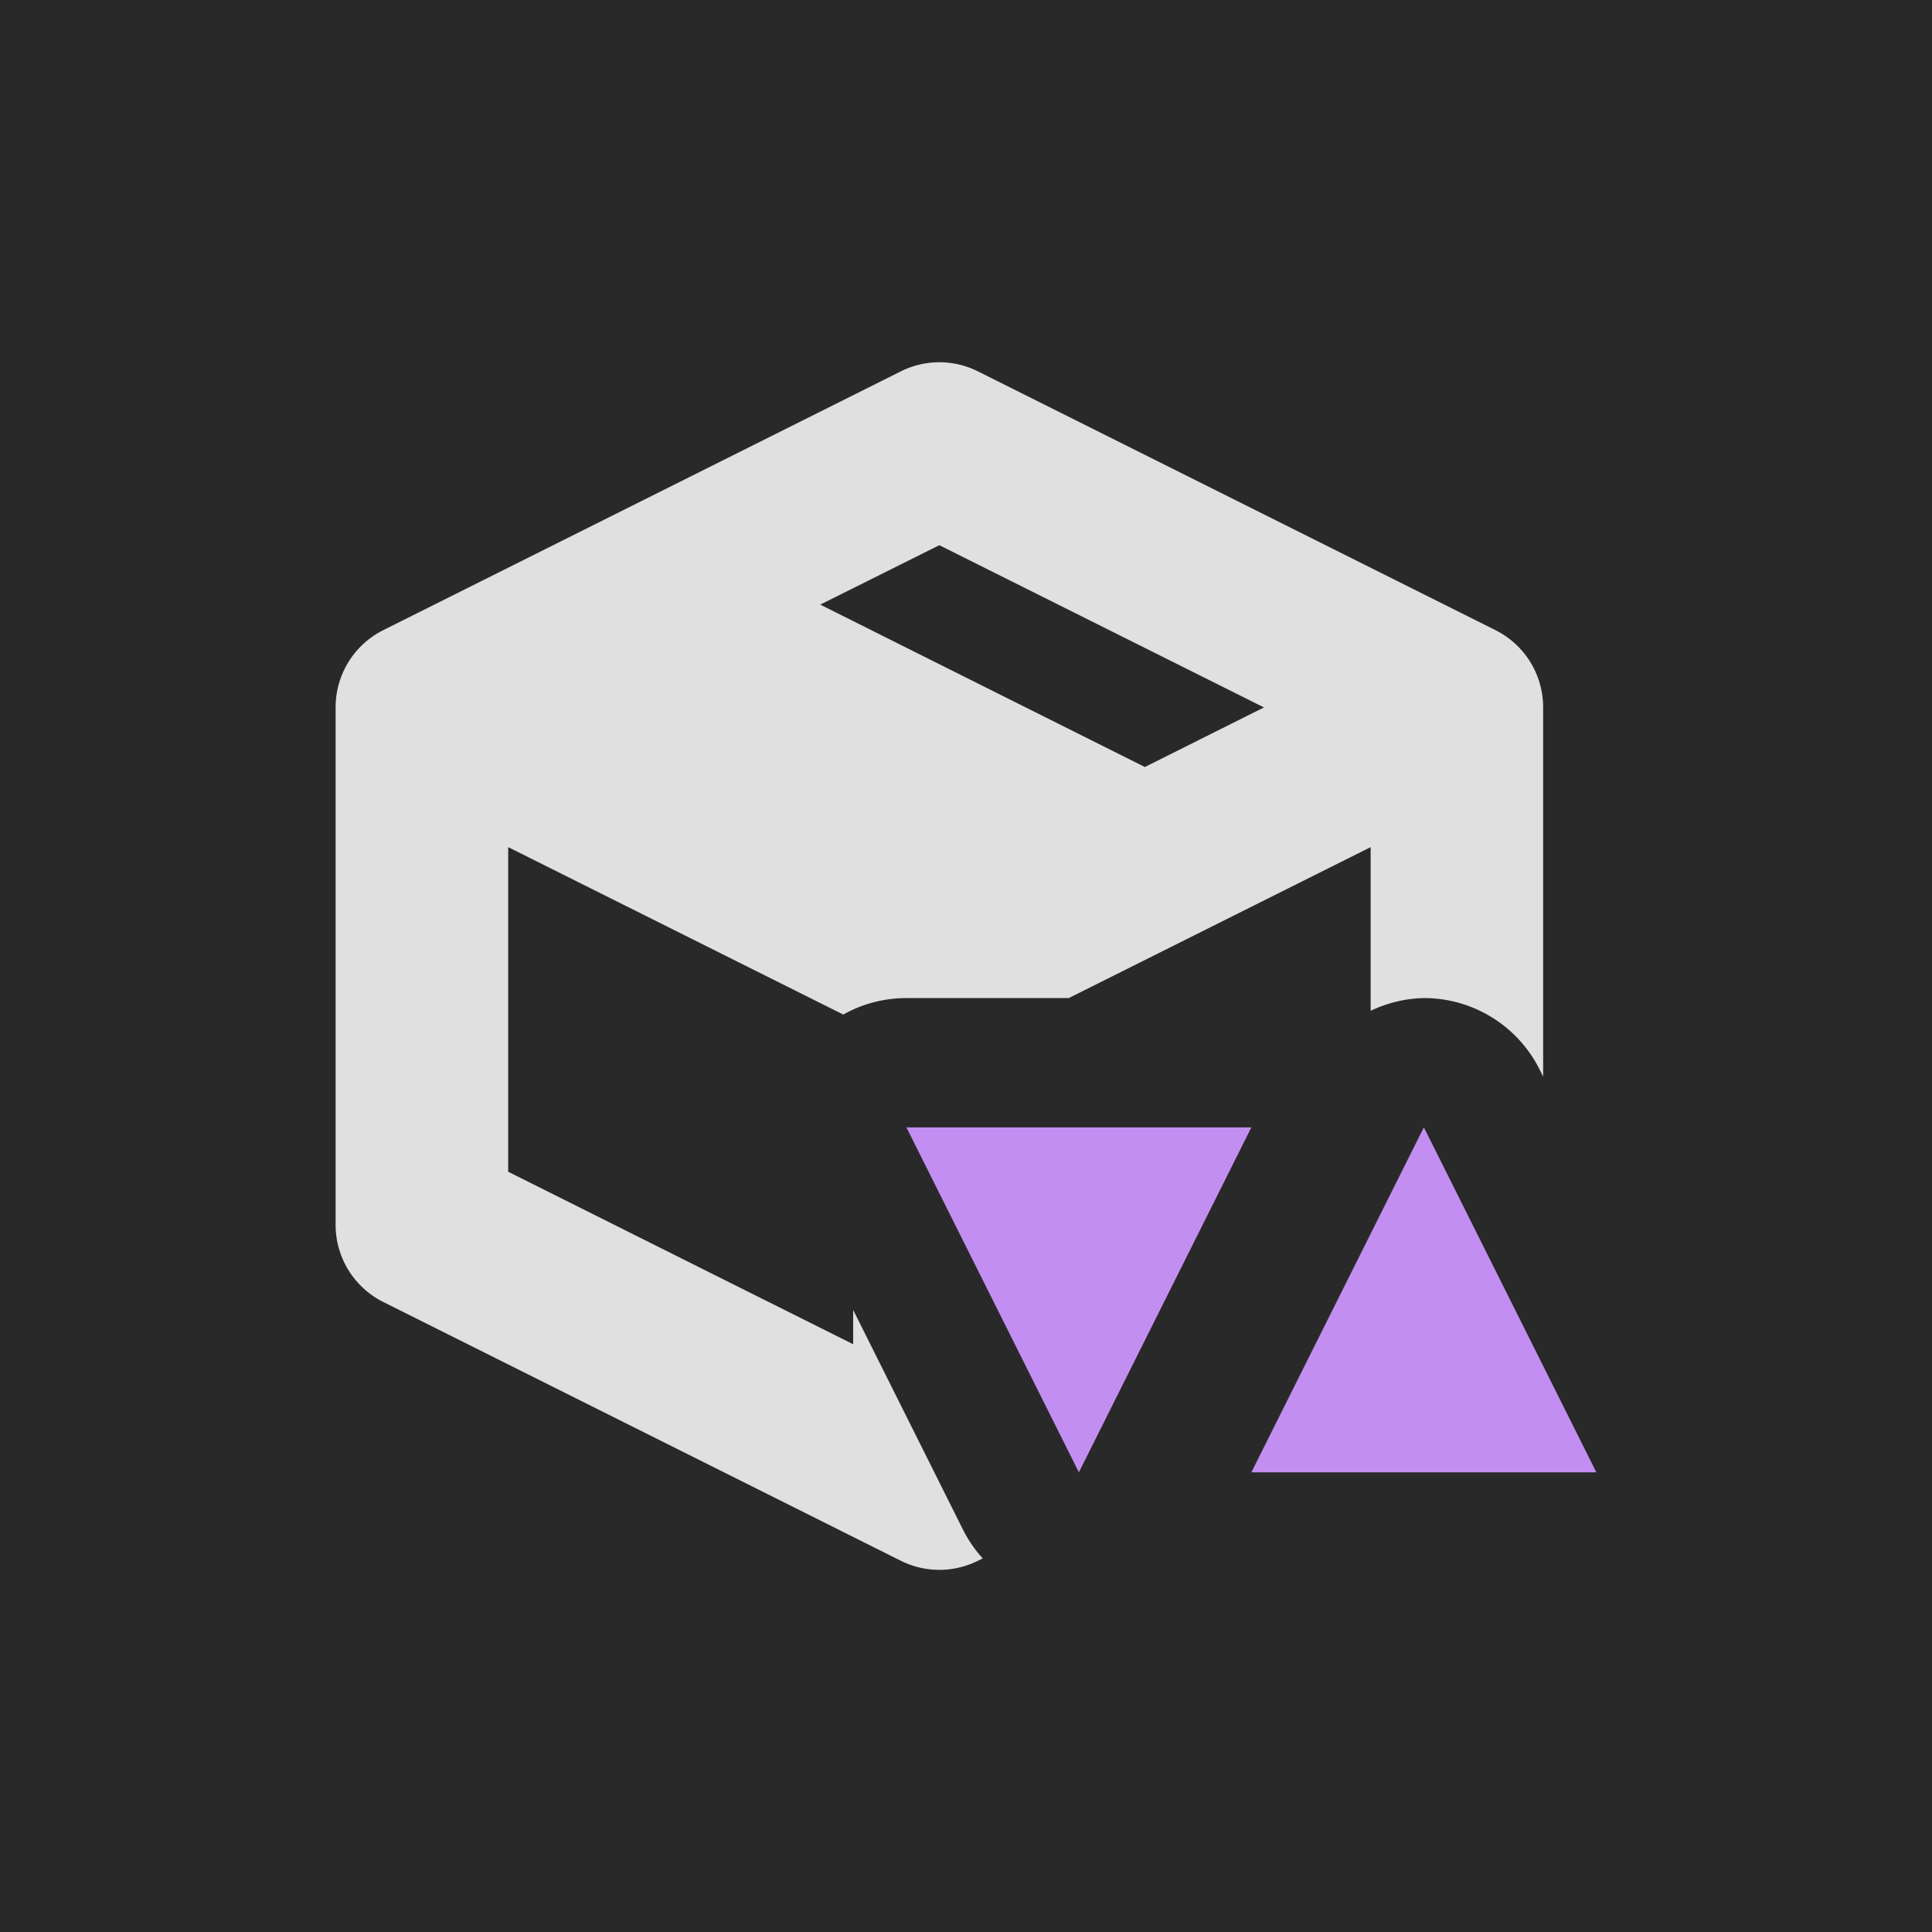 <?xml version="1.0" encoding="UTF-8"?>
<svg width="128" height="128" version="1.1" xml:space="preserve" xmlns="http://www.w3.org/2000/svg"><title>© 2024 NinStar</title><rect x="2" y="2" width="124" height="124" fill="#292929" stroke="#292929" stroke-width="4"/><g transform="matrix(5.714 0 0 5.714 16.521 18.298)"><path d="m7.846 1.01a1 1 0 0 0-0.293 0.094l-6 3a1 1 0 0 0-0.553 0.895v6a1 1 0 0 0 0.553 0.895l6 3a1 1 0 0 0 0.895 0l0.055-0.027a1.5 1.5 0 0 1-0.225-0.326l-1.277-2.555v0.398l-4-2v-3.764l3.885 1.941a1.5 1.5 0 0 1 0.734-0.191h1.881l3.5-1.75v1.898a1.5 1.5 0 0 1 0.619-0.148 1.5 1.5 0 0 1 1.34 0.828l0.041 0.082v-4.281a1 1 0 0 0-0.553-0.895l-6-3a1 1 0 0 0-0.602-0.094zm0.154 2.109 3.764 1.881-1.381 0.691-3.764-1.883 1.381-0.689z" fill="#e0e0e0"/><path d="m11.618 9.869-2 4-2-4z" color="#000000" fill="#c38ef1" stroke-linejoin="round" style="-inkscape-stroke:none;paint-order:markers stroke fill"/><path d="m15.618 13.869-2-4-2 4z" color="#000000" fill="#c38ef1" stroke-linejoin="round" style="-inkscape-stroke:none;paint-order:markers stroke fill"/></g></svg>
